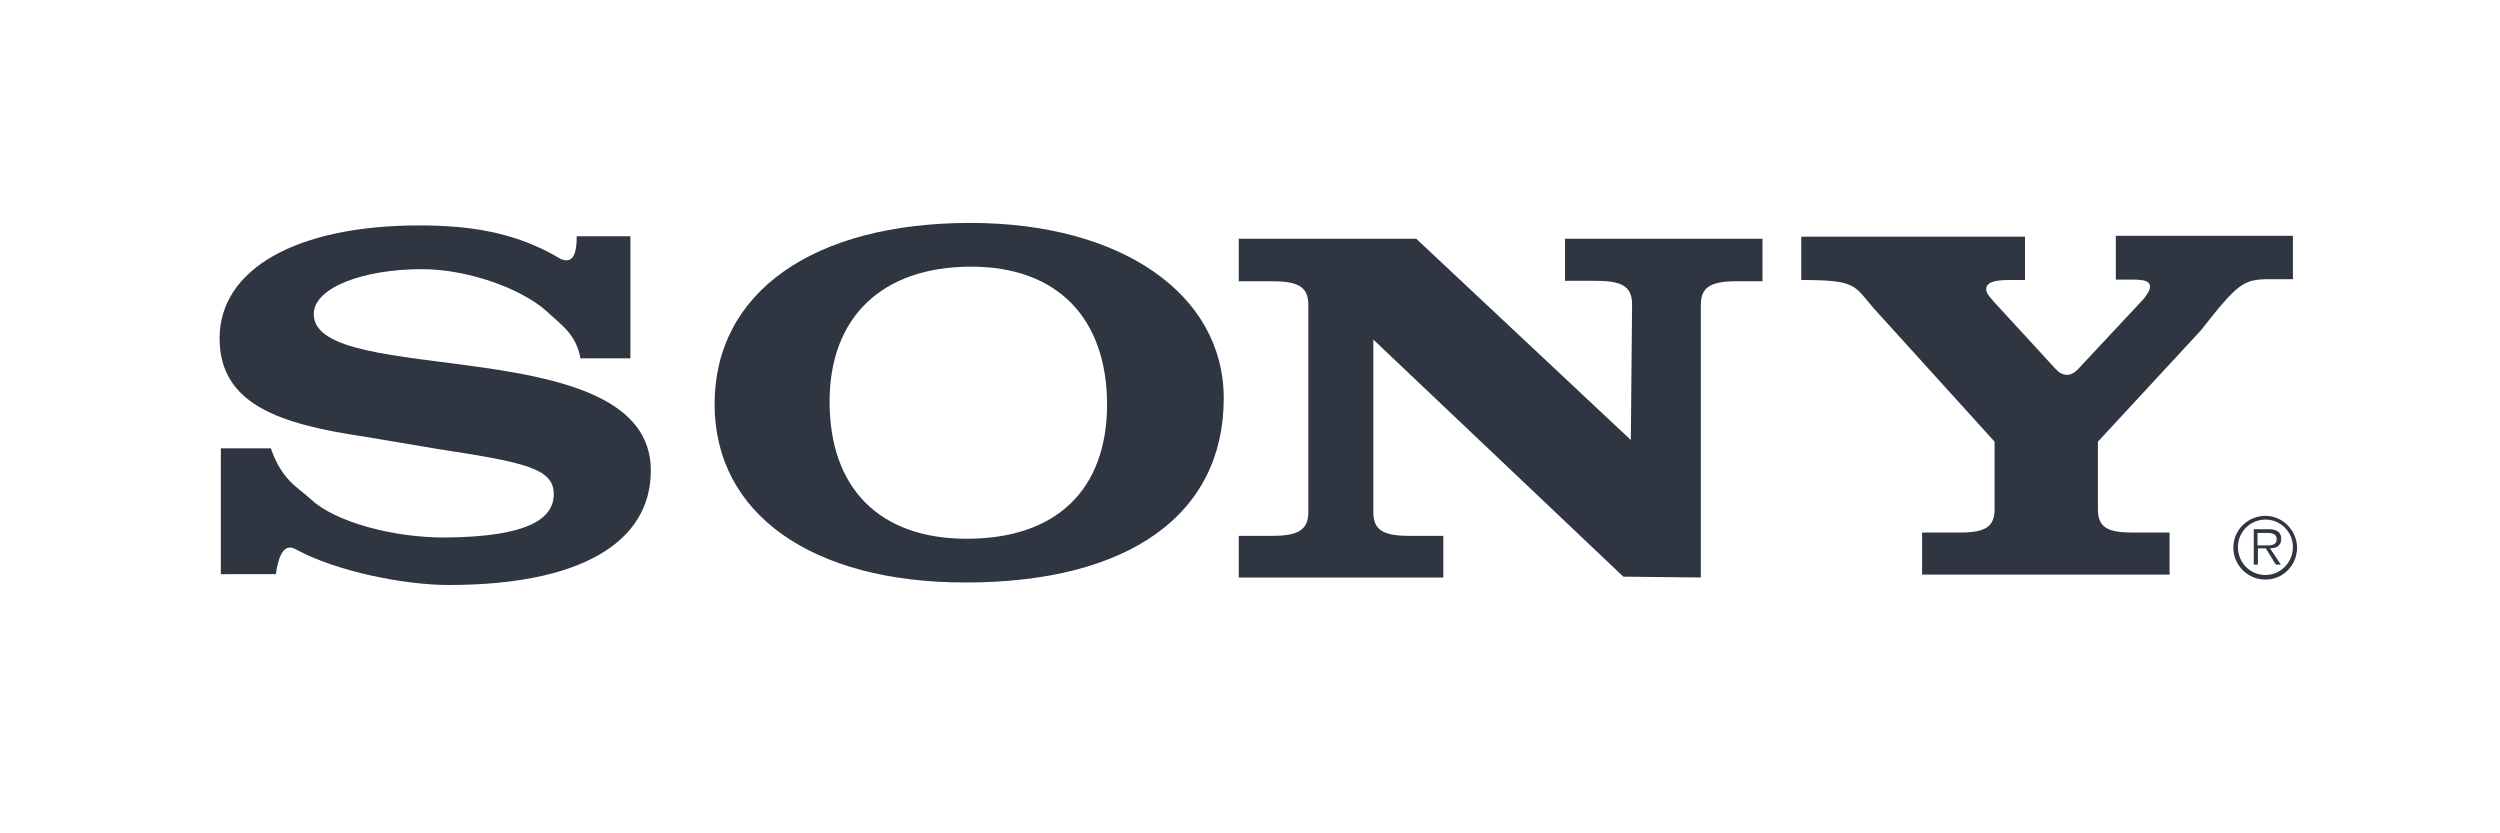 <?xml version="1.0" encoding="utf-8"?>
<!-- Generator: Adobe Illustrator 18.0.0, SVG Export Plug-In . SVG Version: 6.00 Build 0)  -->
<!DOCTYPE svg PUBLIC "-//W3C//DTD SVG 1.1//EN" "http://www.w3.org/Graphics/SVG/1.1/DTD/svg11.dtd">
<svg version="1.1" id="Layer_1" xmlns="http://www.w3.org/2000/svg" xmlns:xlink="http://www.w3.org/1999/xlink" x="0px" y="0px"
	 viewBox="0 200 600 200" enable-background="new 0 200 600 200" xml:space="preserve">
<g>
	<path fill="#2F3642" d="M543.7,323.8c-4.2,0-7.7,3.4-7.7,7.6s3.4,7.7,7.7,7.7c4.2,0,7.6-3.4,7.6-7.7
		C551.2,327.2,547.8,323.8,543.7,323.8L543.7,323.8L543.7,323.8L543.7,323.8z M543.7,338c-3.7,0-6.6-3-6.6-6.7s3-6.6,6.6-6.6
		c3.7,0,6.6,3,6.6,6.6C550.3,335,547.3,338,543.7,338L543.7,338L543.7,338L543.7,338z"/>
	<path fill="#2F3642" d="M547.5,329.3c0-0.7-0.3-1.5-0.9-1.8c-0.6-0.4-1.4-0.5-2-0.5l0,0h-3.7v8.5h1v-3.9h1.9l2.4,3.9h1.2l-2.6-3.9
		l0,0C546.3,331.6,547.5,331,547.5,329.3L547.5,329.3L547.5,329.3L547.5,329.3z M543.4,330.9h-1.6v-3h2.4l0,0c1,0,2.2,0.2,2.2,1.5
		C546.4,331.1,544.6,330.9,543.4,330.9L543.4,330.9L543.4,330.9L543.4,330.9z"/>
	<path fill="#2F3642" d="M499.1,288.2l15.5-16.6l0,0c0.9-1.2,1.4-2,1.4-2.8c0-1.2-1-1.7-4.3-1.7l0,0h-3.9v-10.5h42.5V267h-5.5l0,0
		c-6.5,0-7.7,1-16.6,12.3l0,0L503.5,306v16.2l0,0c0,4.2,2.1,5.6,8.1,5.6l0,0h9.1v10.1h-59.4v-10.1h9.3l0,0c6,0,8.1-1.5,8.1-5.6l0,0
		V306l-29-32l0,0c-4.8-5.6-4.2-6.8-17.4-6.8l0,0v-10.4H486v10.4h-3.8l0,0c-3.9,0-5.5,0.7-5.5,2.2c0,1.2,1.2,2.2,1.9,3.1l0,0l14.7,16
		l0,0C495,290.4,497.1,290.6,499.1,288.2L499.1,288.2L499.1,288.2L499.1,288.2z"/>
	<path fill="#2F3642" d="M138.4,256.7h12.9V286h-12l0,0c-1-5.8-4.7-8.1-8-11.2c-6-5.5-19-10.2-30-10.2c-14.1,0-26,4.4-26,10.8
		c0,17.9,80.9,3.7,80.9,37.5c0,17.6-17.4,27.5-48.5,27.5c-10.8,0-27-3.3-36.6-8.5c-3-1.8-4.3,1.7-4.9,5.9l0,0H53v-30.2h12l0,0
		c2.7,7.7,6.3,9.2,9.7,12.3c5.8,5.4,19.8,9.2,32.4,9.1c19.2-0.2,25.8-4.3,25.8-10.4s-6.6-7.6-27.6-10.8l0,0l-17.8-3l0,0
		c-20.1-3-34.8-7.6-34.8-23.6c0-16.7,18.6-27.1,47.9-27.1c12.4,0,22.7,1.7,32.7,7.3C135.9,263.2,138.5,263.4,138.4,256.7
		L138.4,256.7L138.4,256.7L138.4,256.7z"/>
	<path fill="#2F3642" d="M391.4,305.6l0.3-32.5l0,0c0-4.2-2.2-5.7-8.6-5.7l0,0h-7.5v-10.1H423v10.2h-6.2l0,0c-6.4,0-8.6,1.5-8.6,5.7
		l0,0v65.4l-18.6-0.2l-60-56.9v41.4l0,0c0,4.2,2.2,5.7,8.6,5.7l0,0h8.2v10h-49.1v-10h8.1l0,0c6.4,0,8.6-1.6,8.6-5.7l0,0v-49.7l0,0
		c0-4.2-2.2-5.7-8.6-5.7l0,0h-8.1v-10.2h42.6L391.4,305.6L391.4,305.6L391.4,305.6z"/>
	<path fill="#2F3642" d="M232.9,253.5c-37.8,0-61.4,16.7-61.4,43.5c0,26.3,23.3,42.8,60.2,42.8c39.2,0,62-16.3,62-44.2
		C293.7,270.6,269.1,253.5,232.9,253.5L232.9,253.5L232.9,253.5L232.9,253.5z M232,329.3c-20.9,0-32.9-12.1-32.9-32.9
		c0-20.3,12.6-32.4,34-32.4c20.6,0,32.6,12.3,32.6,33.2C265.6,317.7,253.4,329.3,232,329.3L232,329.3L232,329.3L232,329.3z"/>
</g>
</svg>
